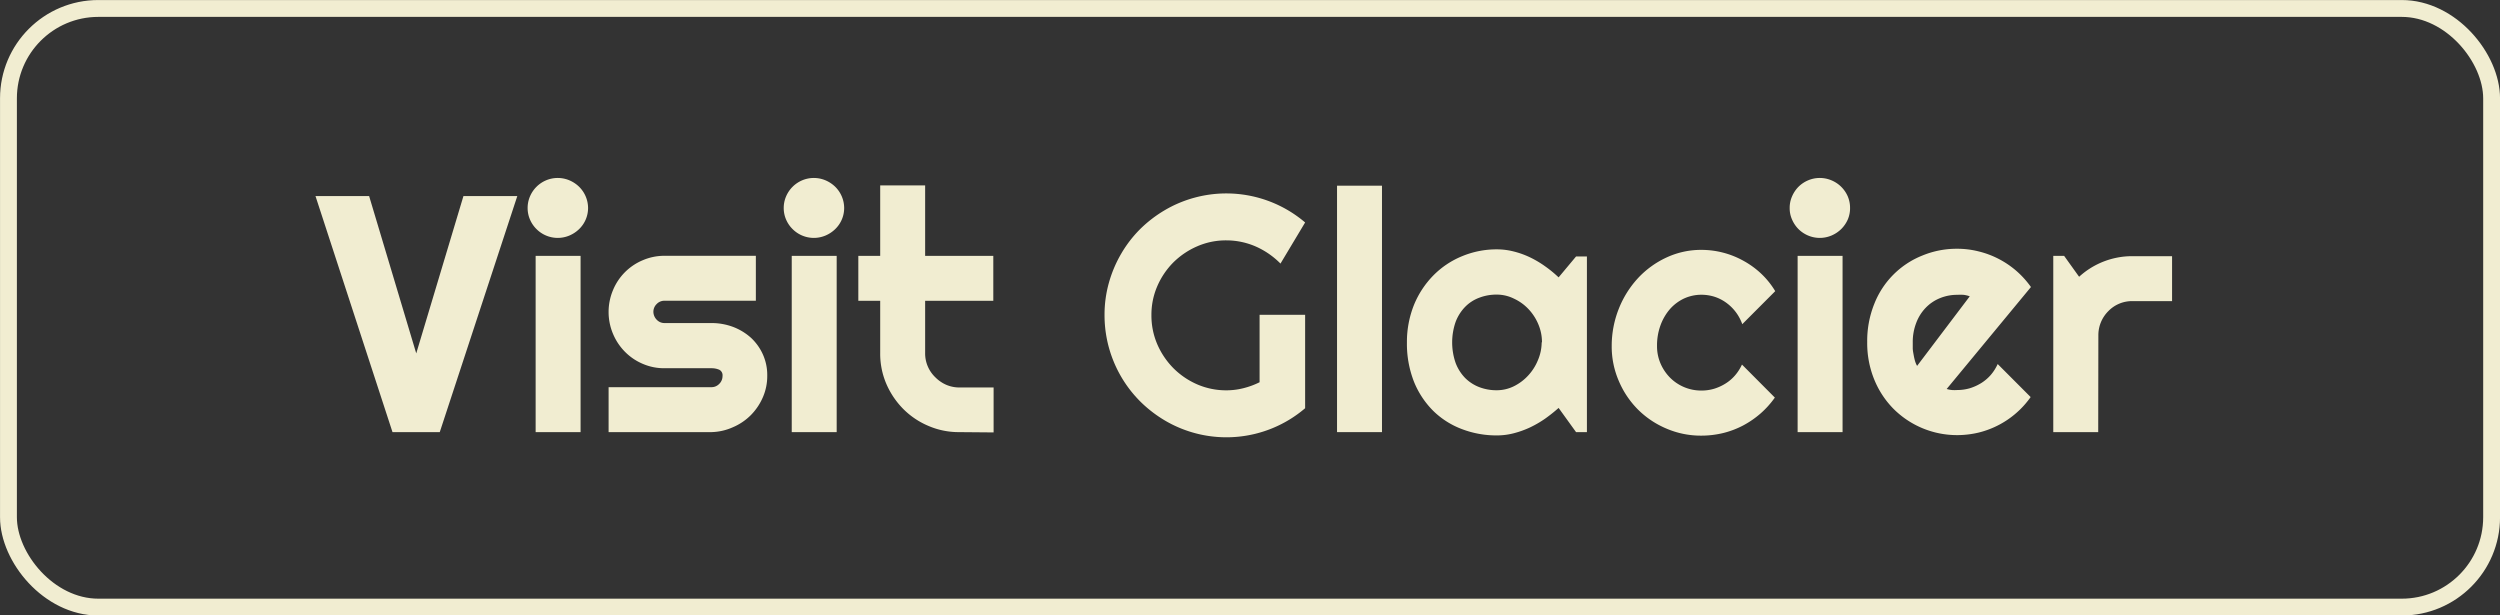 <svg id="Layer_16" data-name="Layer 16" xmlns="http://www.w3.org/2000/svg" viewBox="0 0 333.76 82.17"><rect x="0" y="0" width="333.76" height="82.17" fill="#333333" stroke="none"/><defs><style>.cls-1{fill:none;stroke:#f1edd1;stroke-width:2.25px;}.cls-2{fill:#f1edd1;}</style></defs><rect class="cls-1" x="1.13" y="1.13" width="331.51" height="79.92" rx="12"/><path class="cls-2" d="M288.94,1930.31l-10.35,31.51h-6.31L262,1930.31h7.16l6.29,21,6.3-21Z" transform="translate(-219.88 -1904.13)"/><path class="cls-2" d="M298.39,1931.89a3.91,3.91,0,0,1-1.19,2.82,4.22,4.22,0,0,1-1.29.86,4,4,0,0,1-3.14,0,4,4,0,0,1-1.27-.86,4,4,0,0,1-.86-1.26,3.85,3.85,0,0,1-.32-1.56,3.91,3.91,0,0,1,.32-1.55,4.06,4.06,0,0,1,2.13-2.13,4,4,0,0,1,3.14,0,4.22,4.22,0,0,1,1.29.86,4,4,0,0,1,1.19,2.82Zm-1,29.93h-6v-23.53h6Z" transform="translate(-219.88 -1904.13)"/><path class="cls-2" d="M314.84,1961.82H301.13v-6h13.71a1.42,1.42,0,0,0,1.06-.44,1.44,1.44,0,0,0,.44-1.05.82.82,0,0,0-.44-.84,2.6,2.6,0,0,0-1.06-.2H308.6a7.16,7.16,0,0,1-2.92-.59,7.37,7.37,0,0,1-2.37-1.61,7.52,7.52,0,0,1-1.59-2.39,7.52,7.52,0,0,1,0-5.84,7.36,7.36,0,0,1,4-4,7.32,7.32,0,0,1,2.92-.58h12.15v6H308.6a1.4,1.4,0,0,0-1.05.44,1.44,1.44,0,0,0-.44,1,1.53,1.53,0,0,0,.44,1.09,1.41,1.41,0,0,0,1.05.45h6.24a8.15,8.15,0,0,1,2.9.51,7.61,7.61,0,0,1,2.38,1.44,6.86,6.86,0,0,1,1.6,2.22,6.69,6.69,0,0,1,.59,2.84,7.08,7.08,0,0,1-.59,2.91,7.74,7.74,0,0,1-1.6,2.37,7.53,7.53,0,0,1-2.38,1.61A7.4,7.4,0,0,1,314.84,1961.82Z" transform="translate(-219.88 -1904.13)"/><path class="cls-2" d="M332.58,1931.89a3.91,3.91,0,0,1-1.19,2.82,4.22,4.22,0,0,1-1.29.86,4,4,0,0,1-3.14,0,4,4,0,0,1-1.27-.86,4,4,0,0,1-.86-1.26,3.85,3.85,0,0,1-.32-1.56,3.91,3.91,0,0,1,.32-1.55,4.06,4.06,0,0,1,2.13-2.13,4,4,0,0,1,3.14,0,4.22,4.22,0,0,1,1.29.86,4,4,0,0,1,1.19,2.82Zm-1,29.93h-6v-23.53h6Z" transform="translate(-219.88 -1904.13)"/><path class="cls-2" d="M347.91,1961.82a10.16,10.16,0,0,1-4.08-.83,10.47,10.47,0,0,1-3.36-2.26,10.87,10.87,0,0,1-2.26-3.35,10.2,10.2,0,0,1-.82-4.09v-7h-2.92v-6h2.92v-9.41h6v9.41h9.1v6h-9.1v7a4.38,4.38,0,0,0,.36,1.77,4.43,4.43,0,0,0,1,1.44,4.7,4.7,0,0,0,1.45,1,4.46,4.46,0,0,0,1.78.36h4.55v6Z" transform="translate(-219.88 -1904.13)"/><path class="cls-2" d="M394.12,1958.63a16.17,16.17,0,0,1-18.72,1.64,16.92,16.92,0,0,1-3.3-2.55,16.29,16.29,0,0,1-4.76-11.52,15.74,15.74,0,0,1,.58-4.31,16.45,16.45,0,0,1,1.64-3.88,16,16,0,0,1,2.54-3.3,16.82,16.82,0,0,1,3.3-2.53,16.11,16.11,0,0,1,3.88-1.64,16.22,16.22,0,0,1,14.84,3.29l-3.29,5.49a10.72,10.72,0,0,0-3.3-2.28,9.82,9.82,0,0,0-3.93-.82,9.55,9.55,0,0,0-3.88.79,10.41,10.41,0,0,0-3.18,2.14,10.27,10.27,0,0,0-2.15,3.17,9.55,9.55,0,0,0-.79,3.88,9.69,9.69,0,0,0,.79,3.91,10.44,10.44,0,0,0,2.15,3.18,10.29,10.29,0,0,0,3.18,2.16,9.72,9.72,0,0,0,3.88.79,9.23,9.23,0,0,0,2.3-.29,10.55,10.55,0,0,0,2.14-.79v-9h6.08Z" transform="translate(-219.88 -1904.13)"/><path class="cls-2" d="M404.38,1961.82h-6v-32.9h6Z" transform="translate(-219.88 -1904.13)"/><path class="cls-2" d="M431.74,1961.82h-1.45l-2.33-3.23a21.17,21.17,0,0,1-1.81,1.44,14.36,14.36,0,0,1-2,1.16,12.52,12.52,0,0,1-2.17.78,9,9,0,0,1-2.25.29,12.9,12.9,0,0,1-4.67-.84,11,11,0,0,1-3.82-2.42,11.66,11.66,0,0,1-2.59-3.91,13.89,13.89,0,0,1-.94-5.25,13.3,13.3,0,0,1,.94-5,12.22,12.22,0,0,1,2.59-3.94,11.46,11.46,0,0,1,3.82-2.56,12,12,0,0,1,4.67-.92,9.1,9.1,0,0,1,2.26.29,11.37,11.37,0,0,1,2.18.79,13.62,13.62,0,0,1,2,1.19,15.9,15.9,0,0,1,1.79,1.47l2.33-2.79h1.45Zm-6-12a6.13,6.13,0,0,0-.48-2.38,6.71,6.71,0,0,0-1.28-2A6.34,6.34,0,0,0,422,1944a5.17,5.17,0,0,0-2.32-.54,6.41,6.41,0,0,0-2.32.42,5.15,5.15,0,0,0-1.89,1.23,5.84,5.84,0,0,0-1.26,2,8.36,8.36,0,0,0,0,5.47,5.84,5.84,0,0,0,1.26,2,5.42,5.42,0,0,0,1.89,1.23,6.41,6.41,0,0,0,2.32.42,5.17,5.17,0,0,0,2.32-.54,6.51,6.51,0,0,0,1.9-1.43,6.71,6.71,0,0,0,1.28-2A6.18,6.18,0,0,0,425.7,1949.84Z" transform="translate(-219.88 -1904.13)"/><path class="cls-2" d="M456.88,1943l-4.4,4.41a6,6,0,0,0-2.19-2.9,5.56,5.56,0,0,0-1.54-.77,5.88,5.88,0,0,0-1.72-.26,5.56,5.56,0,0,0-2.32.5,5.81,5.81,0,0,0-1.89,1.42,6.92,6.92,0,0,0-1.26,2.17,7.84,7.84,0,0,0-.46,2.76,5.78,5.78,0,0,0,.46,2.31,6.13,6.13,0,0,0,1.26,1.89,5.86,5.86,0,0,0,4.21,1.74,5.9,5.9,0,0,0,1.69-.24,6.43,6.43,0,0,0,1.53-.7,5.51,5.51,0,0,0,1.27-1.09,6.07,6.07,0,0,0,.92-1.44l4.39,4.41a12.17,12.17,0,0,1-1.92,2.13,12.4,12.4,0,0,1-2.35,1.61,11.84,11.84,0,0,1-2.66,1,12.45,12.45,0,0,1-2.87.34,11.67,11.67,0,0,1-4.67-.94,11.93,11.93,0,0,1-3.82-2.56A12.06,12.06,0,0,1,436,1955a11.56,11.56,0,0,1-.95-4.66,13.42,13.42,0,0,1,.95-5,13.1,13.1,0,0,1,2.58-4.1,12.15,12.15,0,0,1,3.82-2.75,10.94,10.94,0,0,1,4.67-1,11.55,11.55,0,0,1,5.59,1.47,11.44,11.44,0,0,1,2.38,1.74A11,11,0,0,1,456.88,1943Z" transform="translate(-219.88 -1904.13)"/><path class="cls-2" d="M466.87,1931.89a3.85,3.85,0,0,1-.31,1.56,4.17,4.17,0,0,1-.87,1.26,4.22,4.22,0,0,1-1.29.86,4,4,0,0,1-3.14,0,4.06,4.06,0,0,1-1.28-.86,4.11,4.11,0,0,1-.85-1.26,3.69,3.69,0,0,1-.32-1.56,3.74,3.74,0,0,1,.32-1.55,4.16,4.16,0,0,1,.85-1.27,4.06,4.06,0,0,1,1.28-.86,4,4,0,0,1,3.14,0,4.07,4.07,0,0,1,2.16,2.13A3.9,3.9,0,0,1,466.87,1931.89Zm-1,29.93h-6v-23.53h6Z" transform="translate(-219.88 -1904.13)"/><path class="cls-2" d="M479.77,1956.06a3.62,3.62,0,0,0,.7.14,5.63,5.63,0,0,0,.71,0,6,6,0,0,0,1.69-.24,6.62,6.62,0,0,0,1.53-.7,5.73,5.73,0,0,0,1.27-1.09,6,6,0,0,0,.91-1.44l4.4,4.41a12,12,0,0,1-6.94,4.74,12.37,12.37,0,0,1-2.86.34,12,12,0,0,1-8.5-3.5,11.94,11.94,0,0,1-2.58-3.92,12.87,12.87,0,0,1-.94-5,13.26,13.26,0,0,1,.94-5.09,11.44,11.44,0,0,1,6.41-6.46,12,12,0,0,1,4.67-.91,11.6,11.6,0,0,1,2.88.36,11.86,11.86,0,0,1,2.66,1,12.08,12.08,0,0,1,2.37,1.61,12.25,12.25,0,0,1,1.93,2.14Zm3.08-12.37a3.71,3.71,0,0,0-.83-.2,7.63,7.63,0,0,0-.84,0,6,6,0,0,0-2.32.45,5.5,5.5,0,0,0-1.89,1.28,5.87,5.87,0,0,0-1.26,2,7.1,7.1,0,0,0-.47,2.64c0,.22,0,.47,0,.75s.06.56.11.85.11.56.18.82a3.2,3.2,0,0,0,.29.7Z" transform="translate(-219.88 -1904.13)"/><path class="cls-2" d="M500,1961.82h-6v-23.53h1.45l2,2.79a10.51,10.51,0,0,1,7.12-2.75h5.29v6h-5.29a4.42,4.42,0,0,0-1.78.35,4.37,4.37,0,0,0-1.45,1,4.53,4.53,0,0,0-1.32,3.23Z" transform="translate(-219.88 -1904.13)"/></svg>